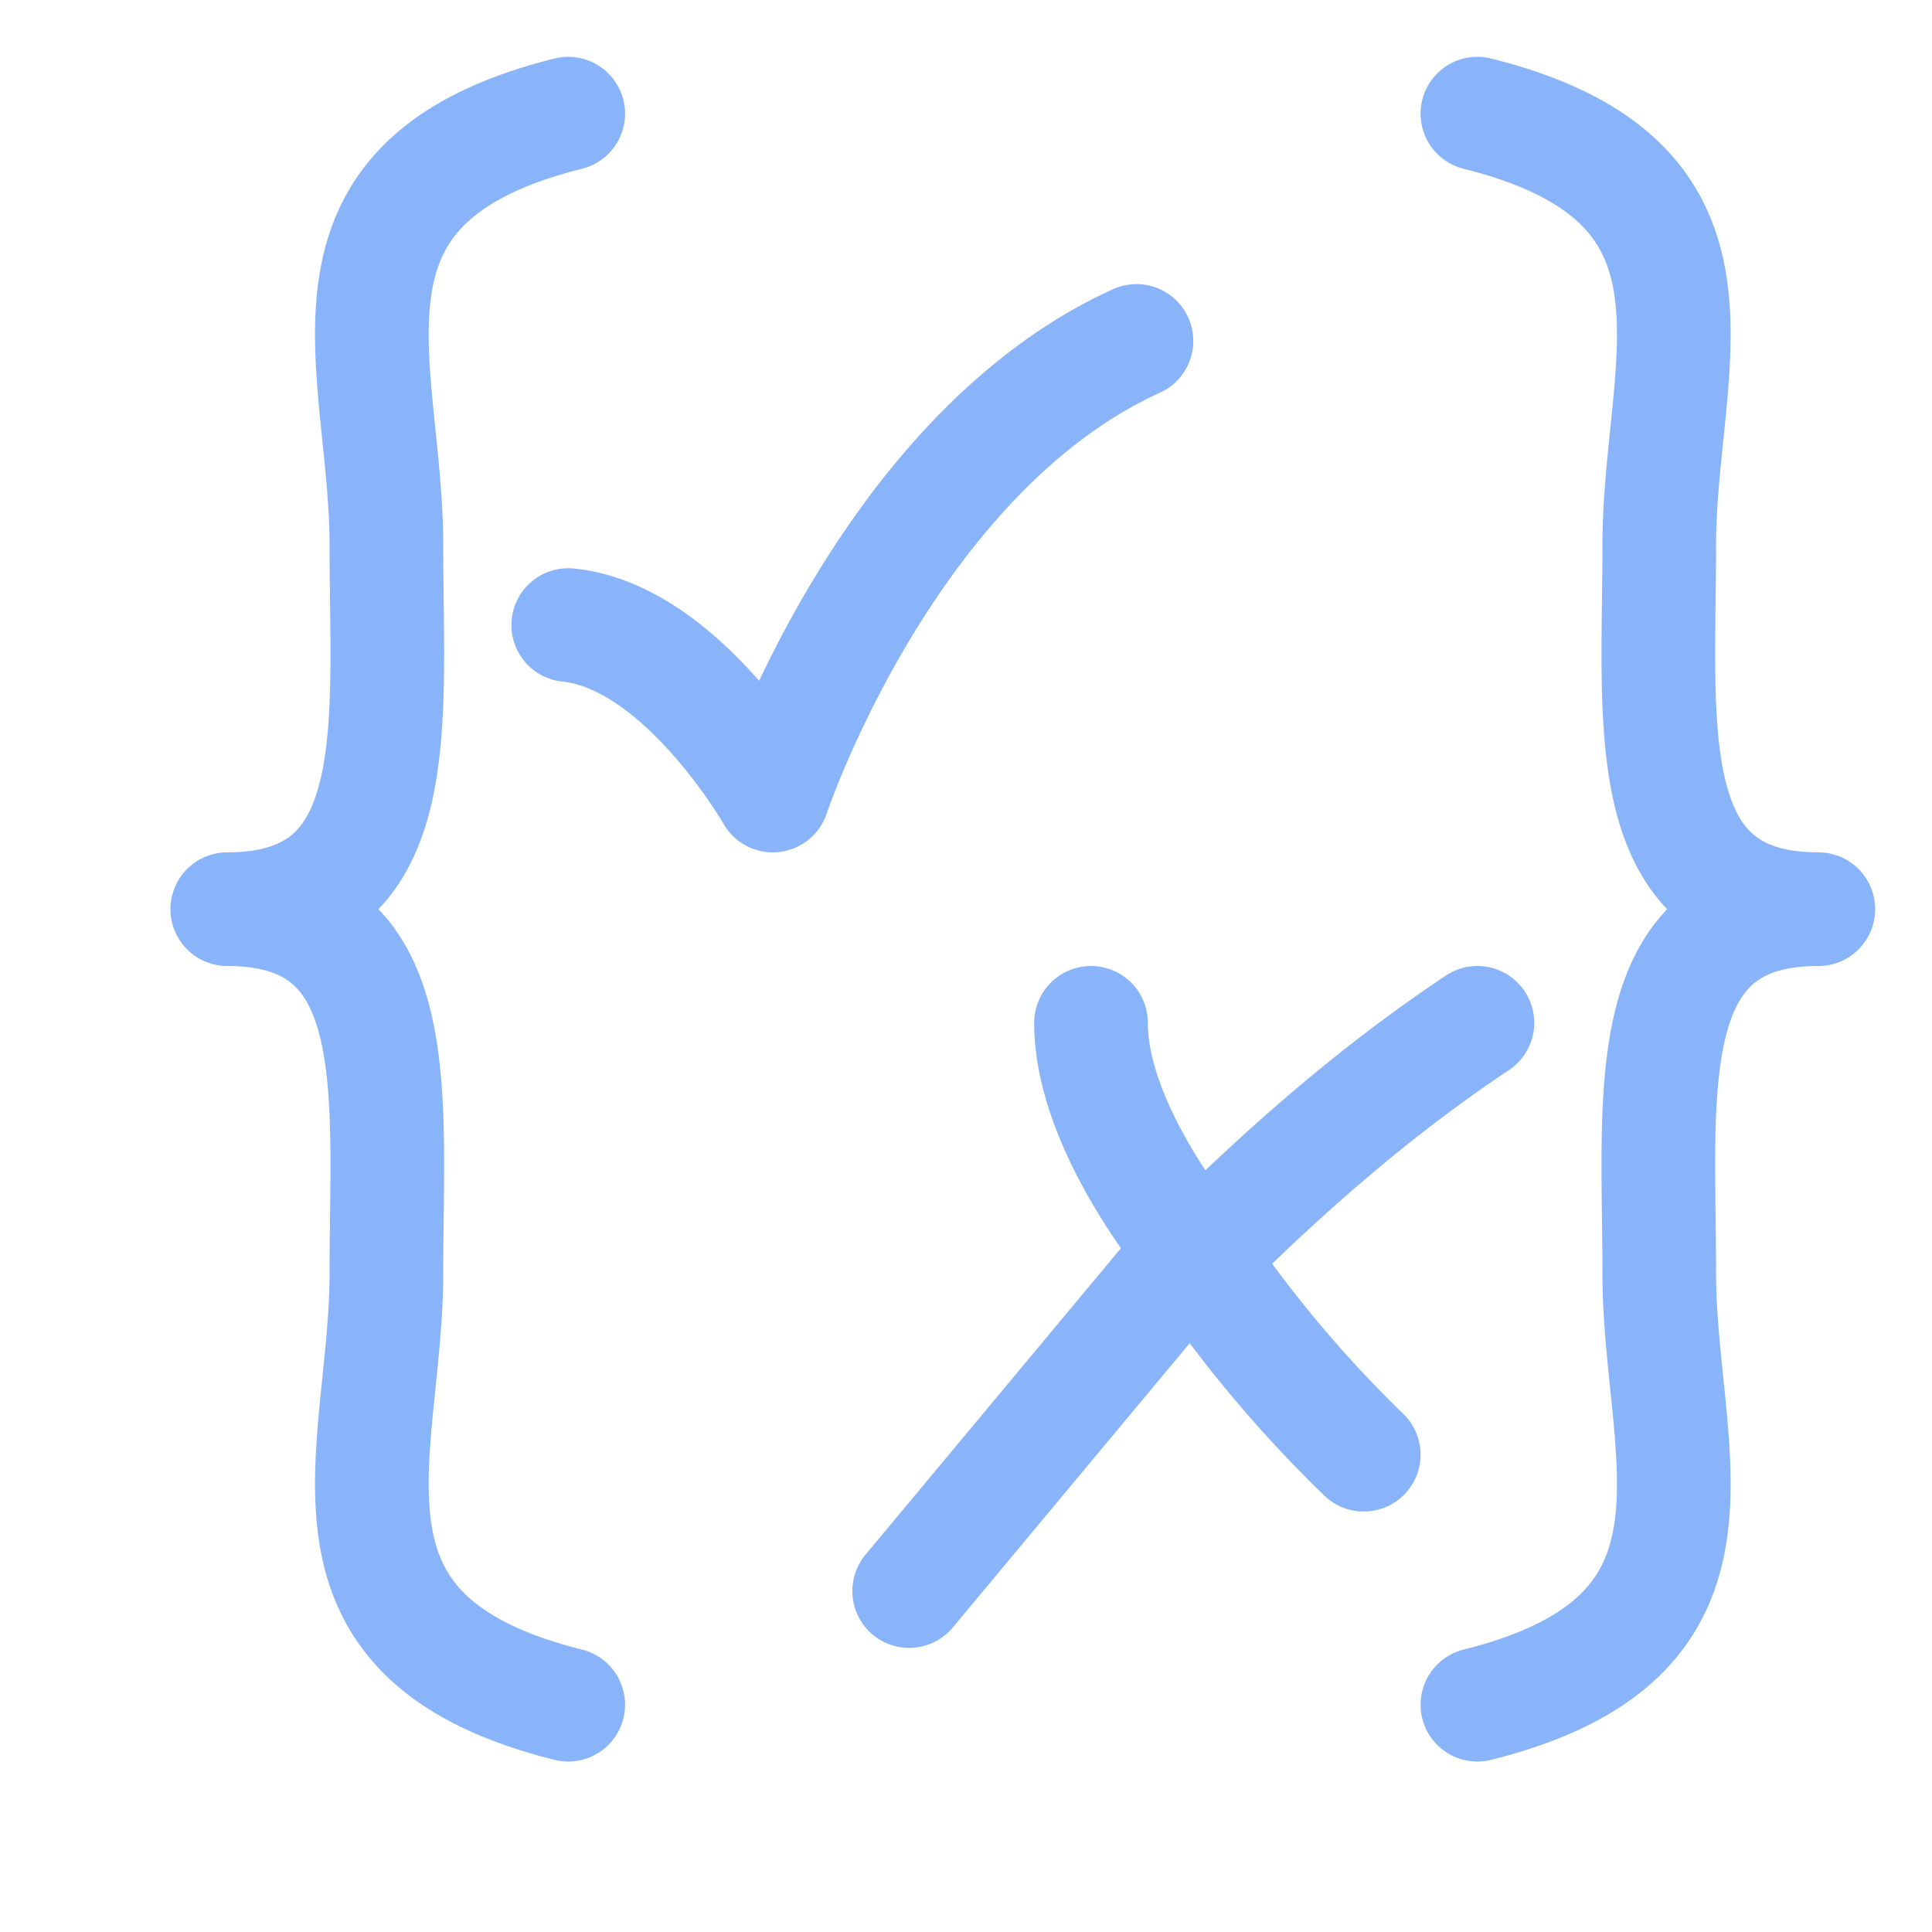 <?xml version='1.0' encoding='UTF-8'?>
<svg xmlns="http://www.w3.org/2000/svg" viewBox="-1 0 17 17">
  <path fill="none" stroke="#89b4fa" stroke-linecap="round" stroke-linejoin="round" d="M4 15c-2.4-.6-1.6-2.2-1.6-3.8C2.4 9.6 2.6 8 1 8c1.6 0 1.4-1.6 1.4-3.2S1.6 1.6 4 1m8 0c2.4.6 1.6 2.2 1.6 3.8 0 1.6-.2 3.2 1.4 3.2-1.6 0-1.4 1.6-1.4 3.2s.8 3.2-1.6 3.8M4 5.5C5 5.6 5.8 7 5.8 7s1-3 3.2-4m-.4 6c0 .7.5 1.5.9 2m0 0a11 11 0 0 0 1.5 1.8m-1.5-1.7c.8-.8 1.6-1.5 2.5-2.1m-2.5 2L7 14"/>
</svg>

